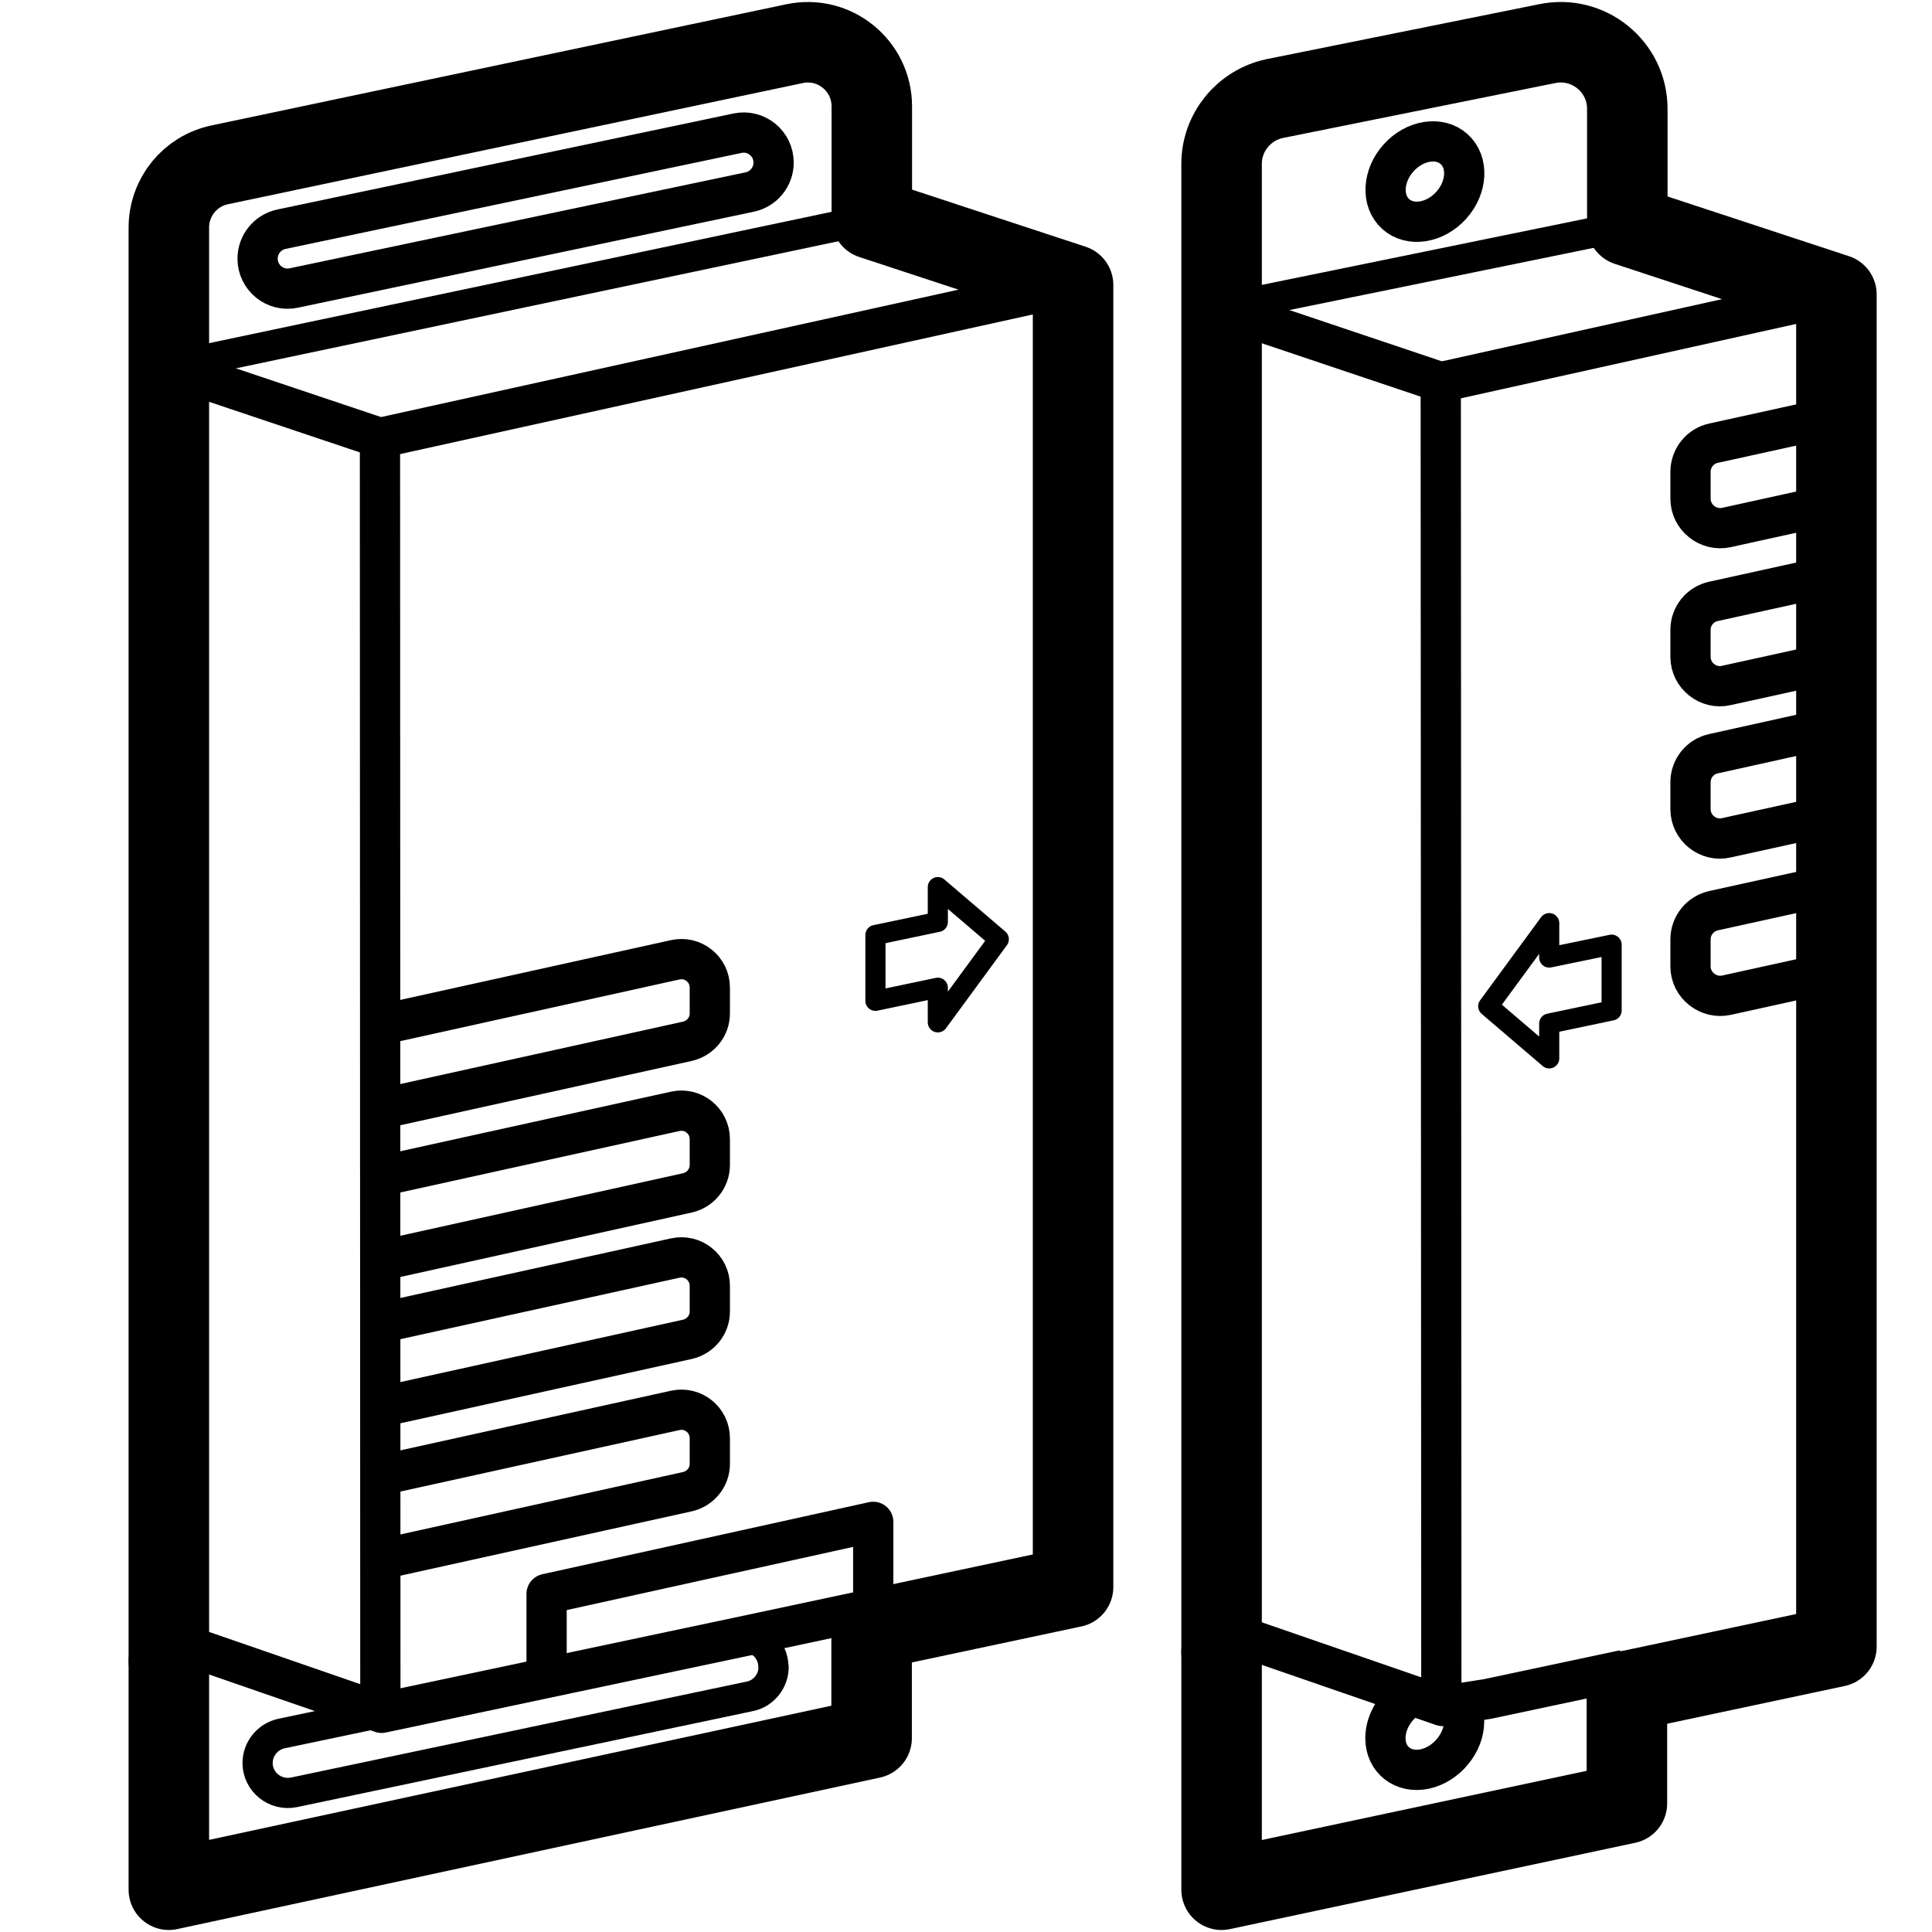 <?xml version="1.0" encoding="UTF-8"?>
<svg id="Layer_1" data-name="Layer 1" xmlns="http://www.w3.org/2000/svg" width="960" height="960" viewBox="0 0 96 96">
  <defs>
    <style>
      .cls-1, .cls-2, .cls-3, .cls-4 {
        fill: none;
        stroke: #000;
        stroke-linejoin: round;
      }

      .cls-2 {
        stroke-width: 4px;
      }

      .cls-2, .cls-4 {
        stroke-linecap: round;
      }

      .cls-3 {
        stroke-width: 2px;
      }

      .cls-4 {
        stroke-width: 1.5px;
      }
    </style>
  </defs>
  <path class="cls-2" d="m8.39,82.53V11.31c0-1.51,1.05-2.81,2.53-3.12l28.56-6.02c1.98-.42,3.84,1.09,3.84,3.12v5.58l10,3.29v64.7l-9.93,2.11"/>
  <polyline class="cls-3" points="43.17 79.98 36.64 81.37 33.42 82.05 18.96 85.11 18.93 85.1 8.72 81.57"/>
  <path class="cls-3" d="m38.44,8.08h0c0,.7-.49,1.31-1.18,1.46l-22.66,4.77c-.93.2-1.8-.51-1.8-1.46h0c0-.7.49-1.31,1.18-1.46l22.66-4.77c.93-.2,1.8.51,1.8,1.46Z"/>
  <path class="cls-4" d="m38.44,82.83c0,.7-.49,1.32-1.18,1.46l-22.65,4.77c-.93.19-1.81-.51-1.81-1.46,0-.7.5-1.31,1.18-1.46l4.95-1.04h.03s14.46-3.05,14.46-3.05l3.22-.68c.93-.19,1.79.51,1.79,1.46Z"/>
  <polyline class="cls-3" points="8.39 18.24 18.88 21.76 18.9 85.09"/>
  <line class="cls-3" x1="18.88" y1="21.76" x2="53.32" y2="14.16"/>
  <path class="cls-3" d="m18.89,50.93l14.67-3.24c.88-.19,1.71.48,1.71,1.38v1.29c0,.66-.46,1.23-1.11,1.38l-15.27,3.37"/>
  <path class="cls-3" d="m18.89,58.45l14.67-3.23c.88-.19,1.71.48,1.71,1.38v1.29c0,.66-.46,1.23-1.1,1.38l-15.28,3.38"/>
  <path class="cls-3" d="m18.89,65.74l14.67-3.23c.88-.19,1.71.48,1.71,1.38v1.28c0,.66-.46,1.23-1.11,1.38l-15.27,3.37"/>
  <path class="cls-3" d="m18.9,73.31l14.66-3.23c.88-.19,1.71.48,1.71,1.38v1.28c0,.66-.46,1.23-1.11,1.38l-15.26,3.37"/>
  <polyline class="cls-3" points="27.16 83.37 27.16 79.2 43.39 75.62 43.39 79.79"/>
  <line class="cls-4" x1="8.39" y1="18.24" x2="43.32" y2="10.87"/>
  <polyline class="cls-2" points="8.39 82.53 8.39 93.9 43.31 86.37 43.31 80.99"/>
  <g>
    <path class="cls-3" d="m91.24,48.25l-5.45,1.2c-.91.2-1.79-.5-1.79-1.43v-1.34c0-.69.48-1.28,1.15-1.43l6.09-1.34"/>
    <path class="cls-3" d="m91.24,40.43l-5.46,1.2c-.9.21-1.78-.49-1.78-1.42v-1.34c0-.69.48-1.28,1.15-1.42l6.09-1.35"/>
    <path class="cls-3" d="m91.24,32.86l-5.46,1.2c-.9.21-1.78-.49-1.78-1.42v-1.34c0-.69.48-1.28,1.15-1.42l6.09-1.34"/>
    <path class="cls-3" d="m91.24,25.01l-5.45,1.2c-.91.2-1.79-.5-1.79-1.43v-1.33c0-.69.48-1.29,1.15-1.43l6.09-1.34"/>
    <path class="cls-2" d="m60.7,82.1V8.14c0-1.56,1.1-2.91,2.63-3.24l13.54-2.73c2.06-.43,3.99,1.14,3.99,3.24v5.8l10.39,3.42v67.19l-10.31,2.19"/>
    <polyline class="cls-3" points="80.7 82.98 73.92 84.42 71.68 84.77 71.65 84.76 61.05 81.1"/>
    <polyline class="cls-3" points="60.7 15.33 71.59 18.99 71.62 84.75"/>
    <line class="cls-3" x1="71.59" y1="18.99" x2="91.24" y2="14.63"/>
    <line class="cls-4" x1="60.7" y1="15.33" x2="80.85" y2="11.21"/>
    <polyline class="cls-2" points="60.7 82.1 60.7 93.9 80.84 89.61 80.84 84.03"/>
    <ellipse class="cls-3" cx="70.8" cy="9.02" rx="2.17" ry="1.76" transform="translate(16.75 55.63) rotate(-48.03)"/>
    <path class="cls-3" d="m72.5,84.64c.16.24.25.55.25.9,0,1.07-.88,2.13-1.95,2.36-1.08.23-1.96-.46-1.96-1.53,0-.86.56-1.71,1.33-2.12"/>
  </g>
  <polygon class="cls-1" points="43.5 46.46 46.6 45.81 46.6 44.08 49.63 46.67 46.6 50.8 46.6 49.08 43.5 49.73 43.5 46.46"/>
  <polygon class="cls-1" points="80.08 50.21 76.98 50.86 76.98 52.59 73.95 50 76.98 45.87 76.98 47.58 80.08 46.94 80.08 50.21"/>
</svg>